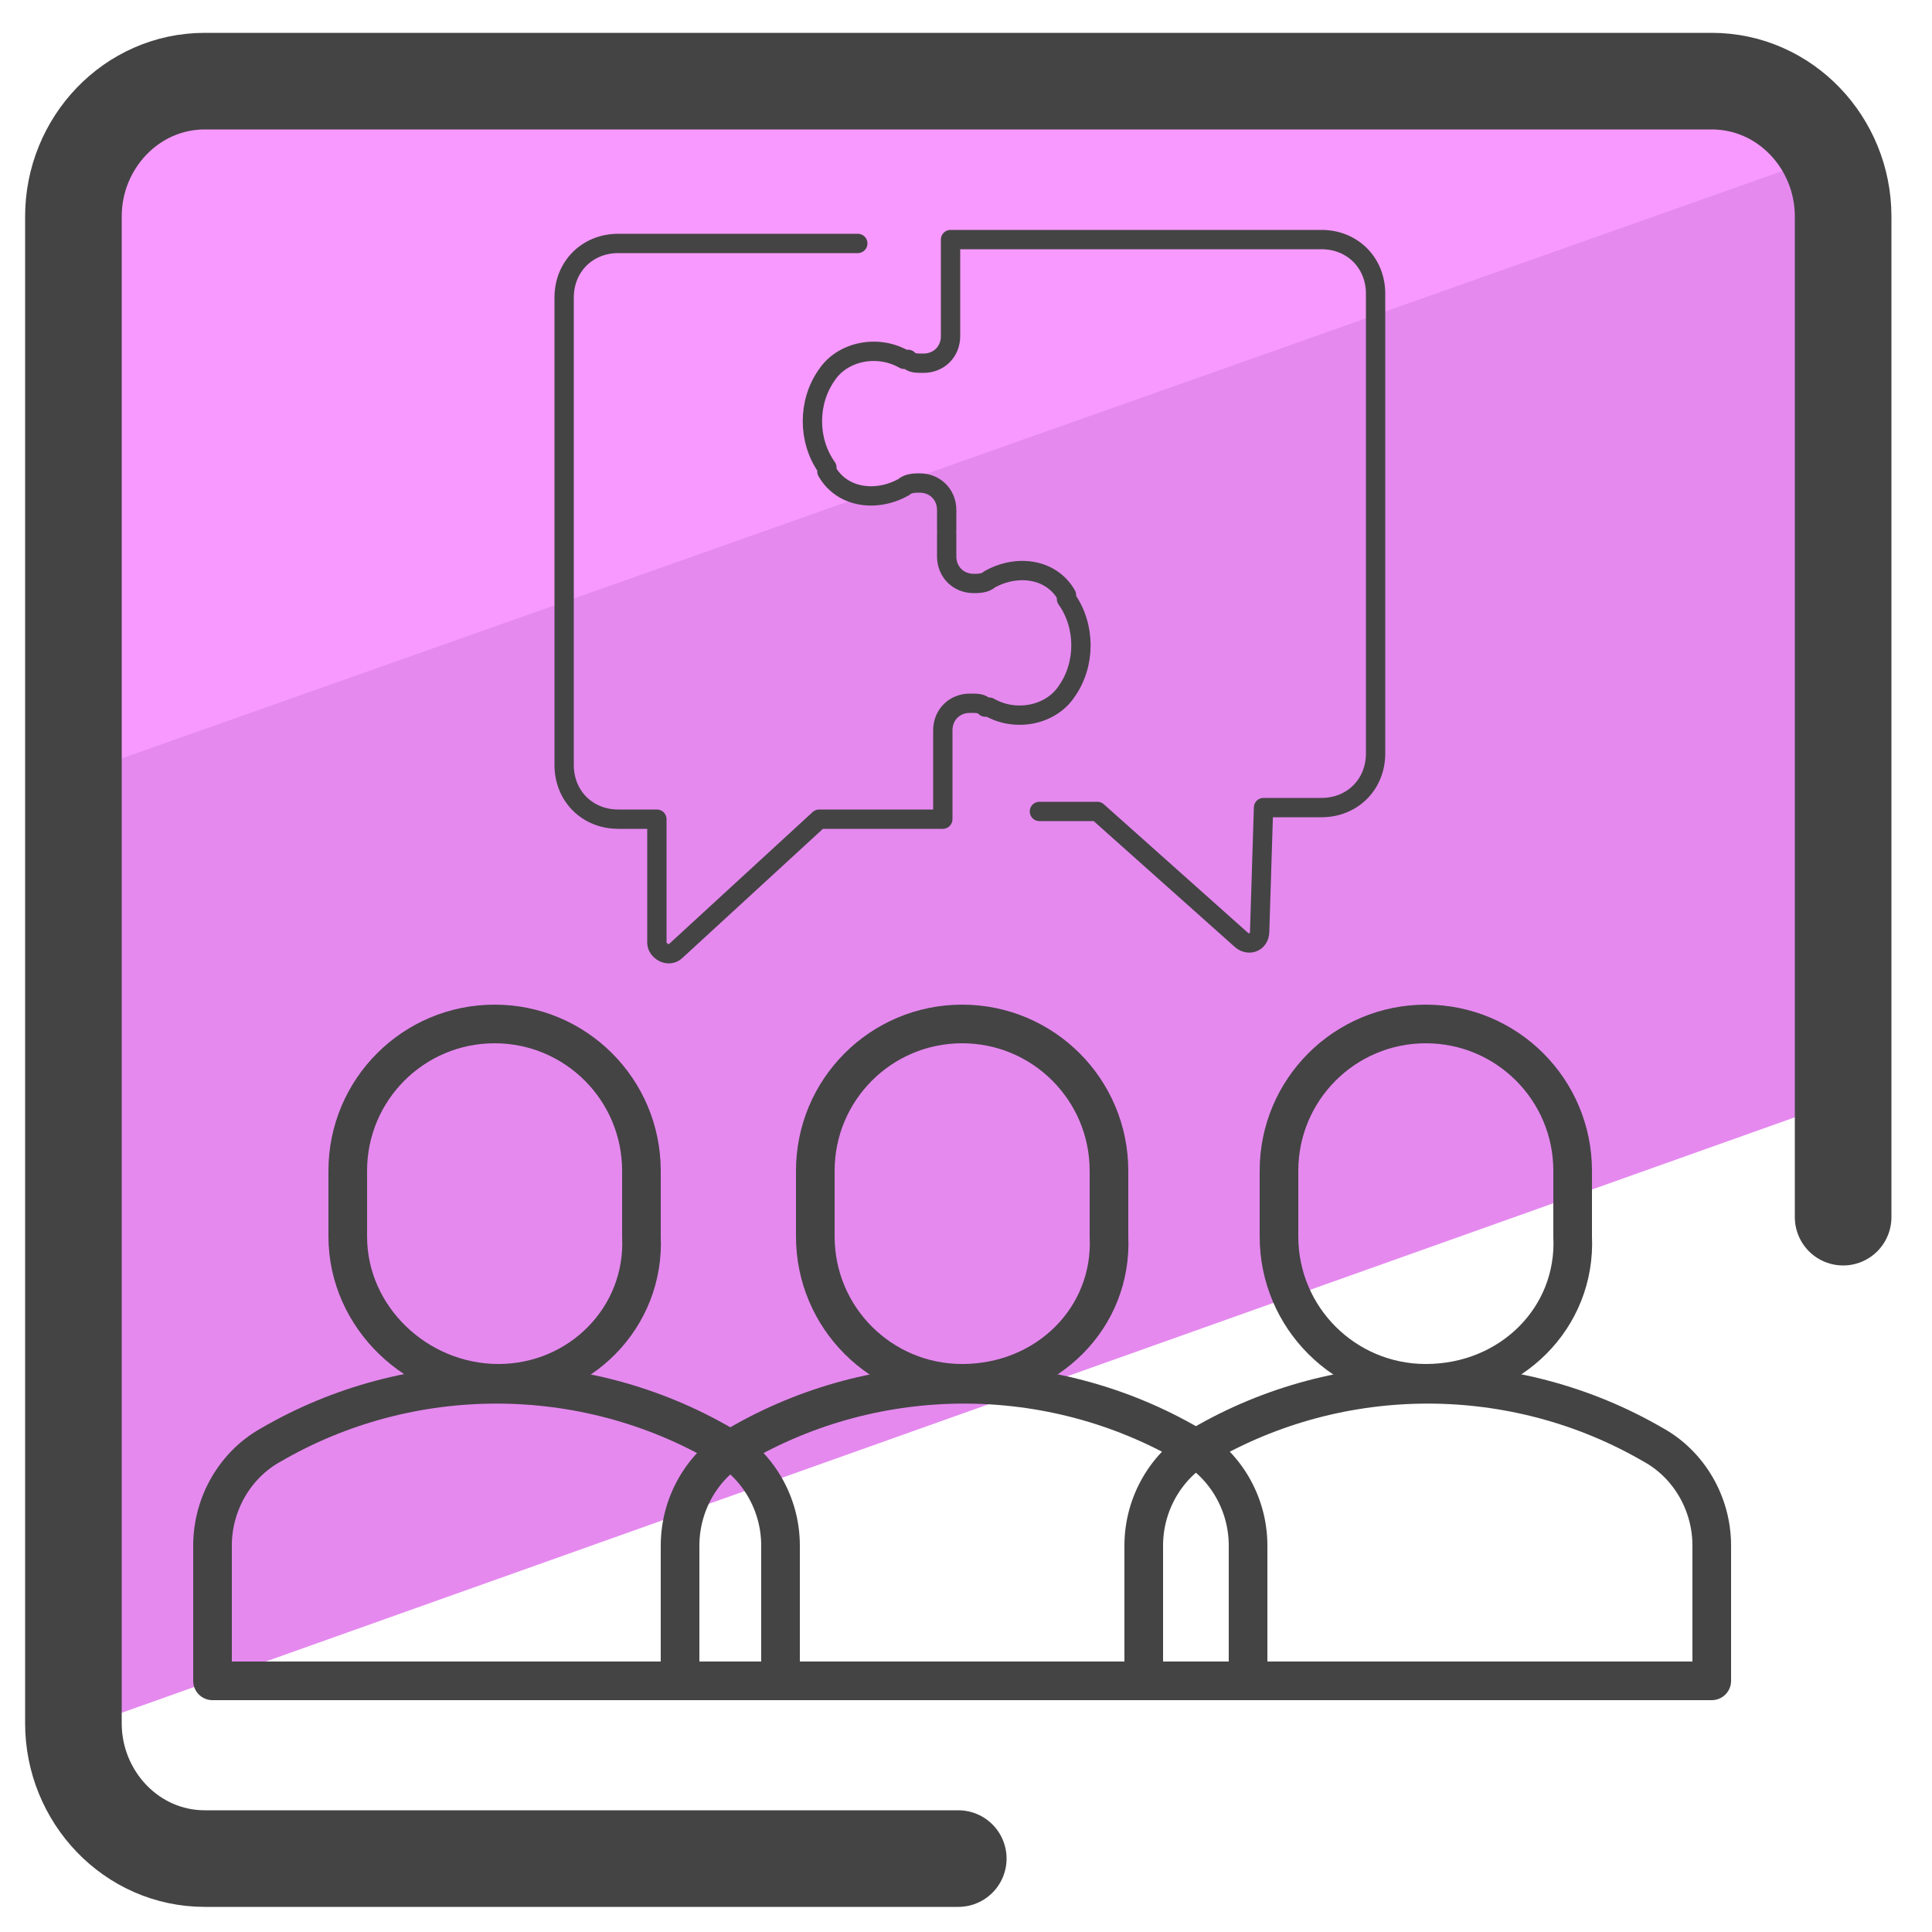 <?xml version="1.0" encoding="utf-8"?>
<!-- Generator: Adobe Illustrator 27.5.0, SVG Export Plug-In . SVG Version: 6.00 Build 0)  -->
<svg version="1.1" id="Camada_3" xmlns="http://www.w3.org/2000/svg" xmlns:xlink="http://www.w3.org/1999/xlink" x="0px" y="0px"
	 viewBox="0 0 50 50" style="enable-background:new 0 0 50 50;" xml:space="preserve">
<style type="text/css">
	.st0{fill:#F799FF;}
	.st1{fill:#E589EF;}
	.st2{fill:none;stroke:#444444;stroke-width:2.5;stroke-linecap:round;stroke-linejoin:round;stroke-miterlimit:10;}
	.st3{fill:none;stroke:#444444;stroke-linecap:round;stroke-linejoin:round;stroke-miterlimit:10;}
	.st4{fill:none;stroke:#444444;stroke-width:0.5;stroke-linecap:round;stroke-linejoin:round;stroke-miterlimit:10;}
</style>
<g>
	<g>
		<g>
			<path class="st0" d="M45.8,1.7H4.1c-1.1,0-2,0.9-2,2v16.5L47.9,3.9V3.7C47.9,2.6,47,1.7,45.8,1.7z"/>
			<polygon class="st1" points="2.1,20 2.1,44.7 47.9,28.4 47.9,3.8 			"/>
		</g>
		<path class="st2" d="M24.8,48.1H5.3c-1.9,0-3.4-1.6-3.4-3.5V5.6c0-1.9,1.5-3.5,3.4-3.5h39c1.9,0,3.4,1.6,3.4,3.5v25.9"/>
	</g>
	<g>
		<g>
			<path class="st3" d="M12.9,35.8L12.9,35.8C10.8,35.8,9,34.1,9,32v-1.7c0-2.1,1.7-3.8,3.8-3.8h0c2.1,0,3.8,1.7,3.8,3.8V32
				C16.7,34.1,15,35.8,12.9,35.8z"/>
			<path class="st3" d="M20.2,43.5V40c0-1.1-0.6-2.1-1.5-2.6l0,0c-3.6-2.1-8.1-2.1-11.7,0l0,0c-0.9,0.5-1.5,1.5-1.5,2.6v3.5h38.8V40
				c0-1.1-0.6-2.1-1.5-2.6l0,0c-3.6-2.1-8.1-2.1-11.7,0l0,0c-0.9,0.5-1.5,1.5-1.5,2.6v3.5"/>
			<path class="st3" d="M24.9,35.8L24.9,35.8c-2.1,0-3.8-1.7-3.8-3.8v-1.7c0-2.1,1.7-3.8,3.8-3.8h0c2.1,0,3.8,1.7,3.8,3.8V32
				C28.8,34.1,27.1,35.8,24.9,35.8z"/>
			<path class="st3" d="M17.6,43.5V40c0-1.1,0.6-2.1,1.5-2.6l0,0c3.6-2.1,8.1-2.1,11.7,0l0,0c0.9,0.5,1.5,1.5,1.5,2.6v3.5"/>
			<path class="st3" d="M36.9,35.8L36.9,35.8c-2.1,0-3.8-1.7-3.8-3.8v-1.7c0-2.1,1.7-3.8,3.8-3.8h0c2.1,0,3.8,1.7,3.8,3.8V32
				C40.8,34.1,39.1,35.8,36.9,35.8z"/>
		</g>
		<path class="st4" d="M24.5,13.7l0-0.5c0-0.4-0.3-0.7-0.7-0.7h0c-0.1,0-0.3,0-0.4,0.1l0,0c-0.7,0.4-1.6,0.3-2-0.4l0-0.1
			c-0.5-0.7-0.5-1.7,0-2.4v0c0.4-0.6,1.3-0.8,2-0.4l0.1,0c0.1,0.1,0.2,0.1,0.4,0.1l0,0c0.4,0,0.7-0.3,0.7-0.7l0-2.5h9.6
			c0.8,0,1.4,0.6,1.4,1.4v11.9c0,0.8-0.6,1.4-1.4,1.4h-1.5l-0.1,3.2c0,0.3-0.3,0.4-0.5,0.2L28.4,21h-1.5"/>
		<path class="st4" d="M24.5,13.8l0,0.6c0,0.4,0.3,0.7,0.7,0.7l0,0c0.1,0,0.3,0,0.4-0.1l0,0c0.7-0.4,1.6-0.3,2,0.4l0,0.1
			c0.5,0.7,0.5,1.7,0,2.4l0,0c-0.4,0.6-1.3,0.8-2,0.4l-0.1,0c-0.1-0.1-0.2-0.1-0.4-0.1l0,0c-0.4,0-0.7,0.3-0.7,0.7l0,2.3h-3.2
			l-3.7,3.4c-0.2,0.2-0.5,0-0.5-0.2l0-3.2H16c-0.8,0-1.4-0.6-1.4-1.4V7.7c0-0.8,0.6-1.4,1.4-1.4h6.2"/>
	</g>
</g>
</svg>
